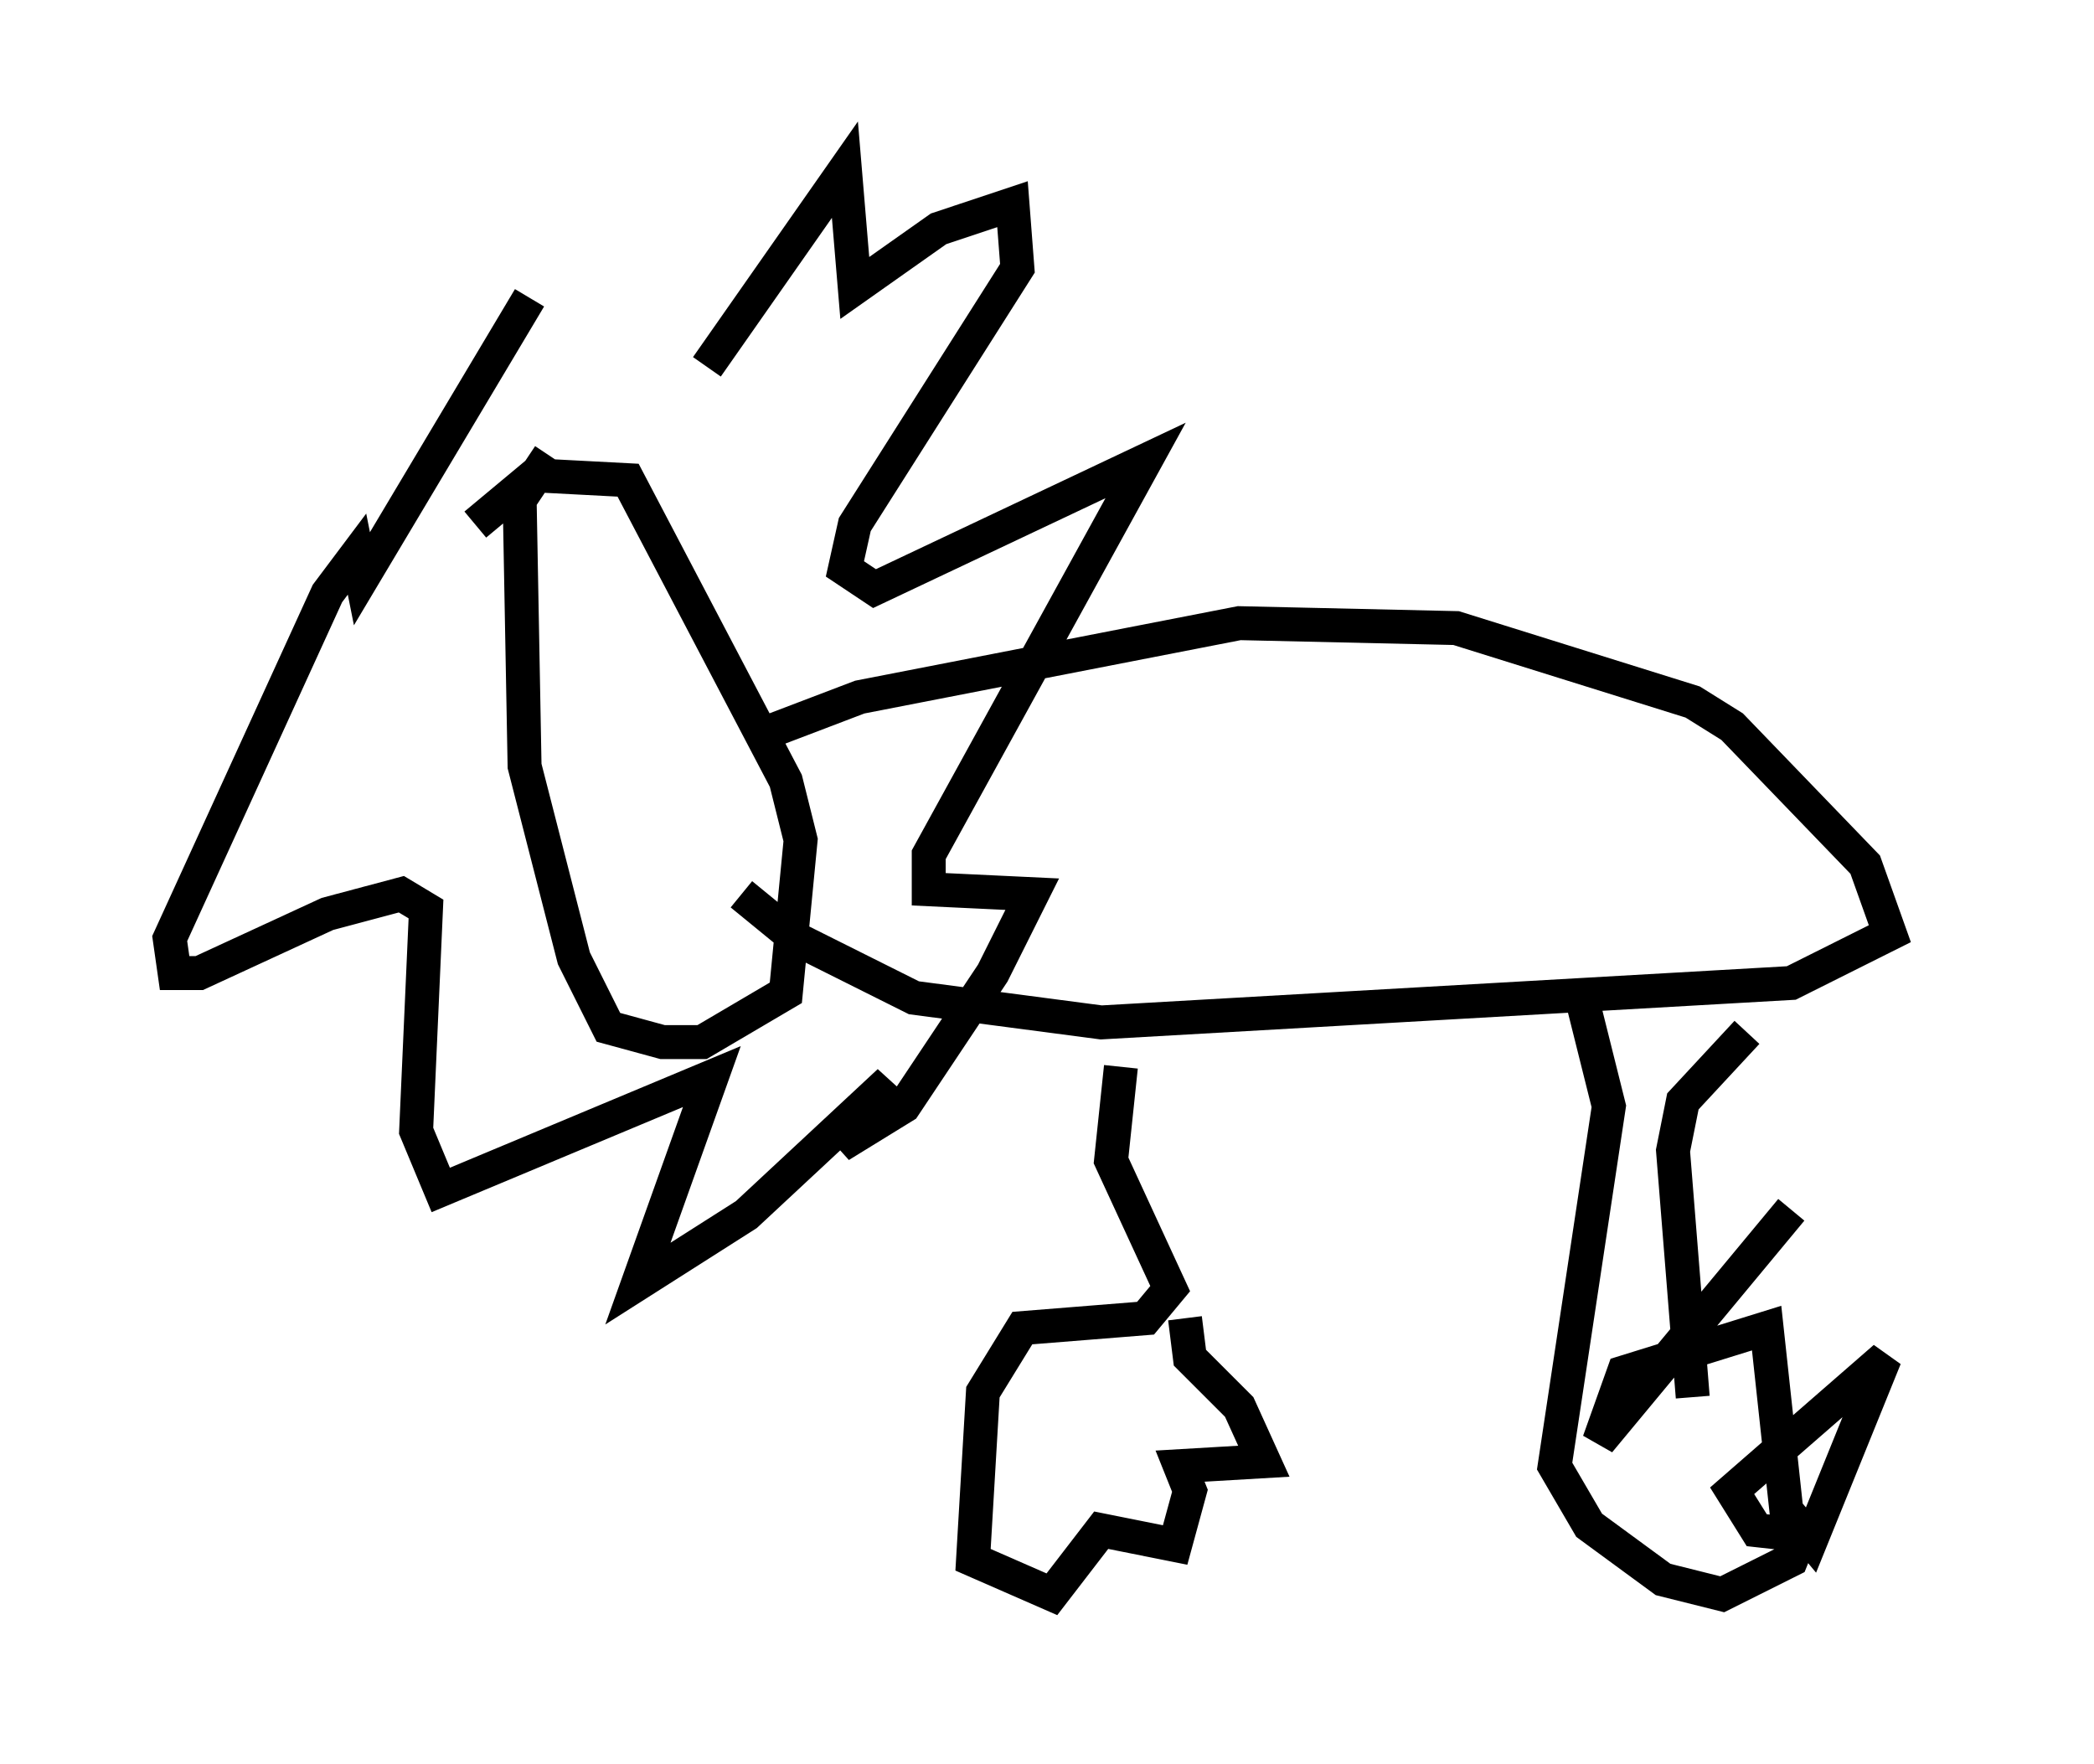 <?xml version="1.0" encoding="utf-8" ?>
<svg baseProfile="full" height="51.978" version="1.1" width="61.709" xmlns="http://www.w3.org/2000/svg" xmlns:ev="http://www.w3.org/2001/xml-events" xmlns:xlink="http://www.w3.org/1999/xlink"><defs /><rect fill="white" height="51.978" width="61.709" x="0" y="0" /><path d="M16.039, 13.57 m4.793, -2.76 l4.067, -5.81 0.291, 3.486 l2.469, -1.743 2.179, -0.726 l0.145, 1.888 -4.793, 7.553 l-0.291, 1.307 0.872, 0.581 l7.989, -3.777 -6.391, 11.62 l0.0, 1.017 3.05, 0.145 l-1.162, 2.324 -2.615, 3.922 l-1.888, 1.162 1.453, -1.888 l-4.212, 3.922 -3.196, 2.034 l2.179, -6.101 -7.989, 3.341 l-0.726, -1.743 0.291, -6.536 l-0.726, -0.436 -2.179, 0.581 l-3.777, 1.743 -0.726, 0.0 l-0.145, -1.017 4.648, -10.168 l0.872, -1.162 0.145, 0.726 l4.939, -8.279 m0.581, 4.648 l-0.872, 1.307 0.145, 7.844 l1.453, 5.665 1.017, 2.034 l1.598, 0.436 1.162, 0.0 l2.469, -1.453 0.436, -4.503 l-0.436, -1.743 -4.648, -8.86 l-2.76, -0.145 -1.743, 1.453 m8.279, 6.246 l3.05, -1.162 11.184, -2.179 l6.391, 0.145 6.972, 2.179 l1.162, 0.726 3.922, 4.067 l0.726, 2.034 -2.905, 1.453 l-20.335, 1.162 -5.52, -0.726 l-3.486, -1.743 -1.598, -1.307 m11.184, 5.084 l-0.291, 2.76 1.743, 3.777 l-0.726, 0.872 -3.631, 0.291 l-1.162, 1.888 -0.291, 4.939 l2.324, 1.017 1.453, -1.888 l2.179, 0.436 0.436, -1.598 l-0.291, -0.726 2.469, -0.145 l-0.726, -1.598 -1.453, -1.453 l-0.145, -1.162 m11.765, -9.151 l0.726, 2.905 -1.598, 10.603 l1.017, 1.743 2.179, 1.598 l1.743, 0.436 2.034, -1.017 l0.291, -0.726 -1.307, -0.145 l-0.726, -1.162 4.503, -3.922 l-2.179, 5.374 -0.726, -0.872 l-0.581, -5.374 -4.212, 1.307 l-0.726, 2.034 5.665, -6.827 m-1.307, -5.229 l-1.888, 2.034 -0.291, 1.453 l0.581, 7.263 m6.827, -13.799 " fill="none" stroke="black" stroke-width="1" /></svg>